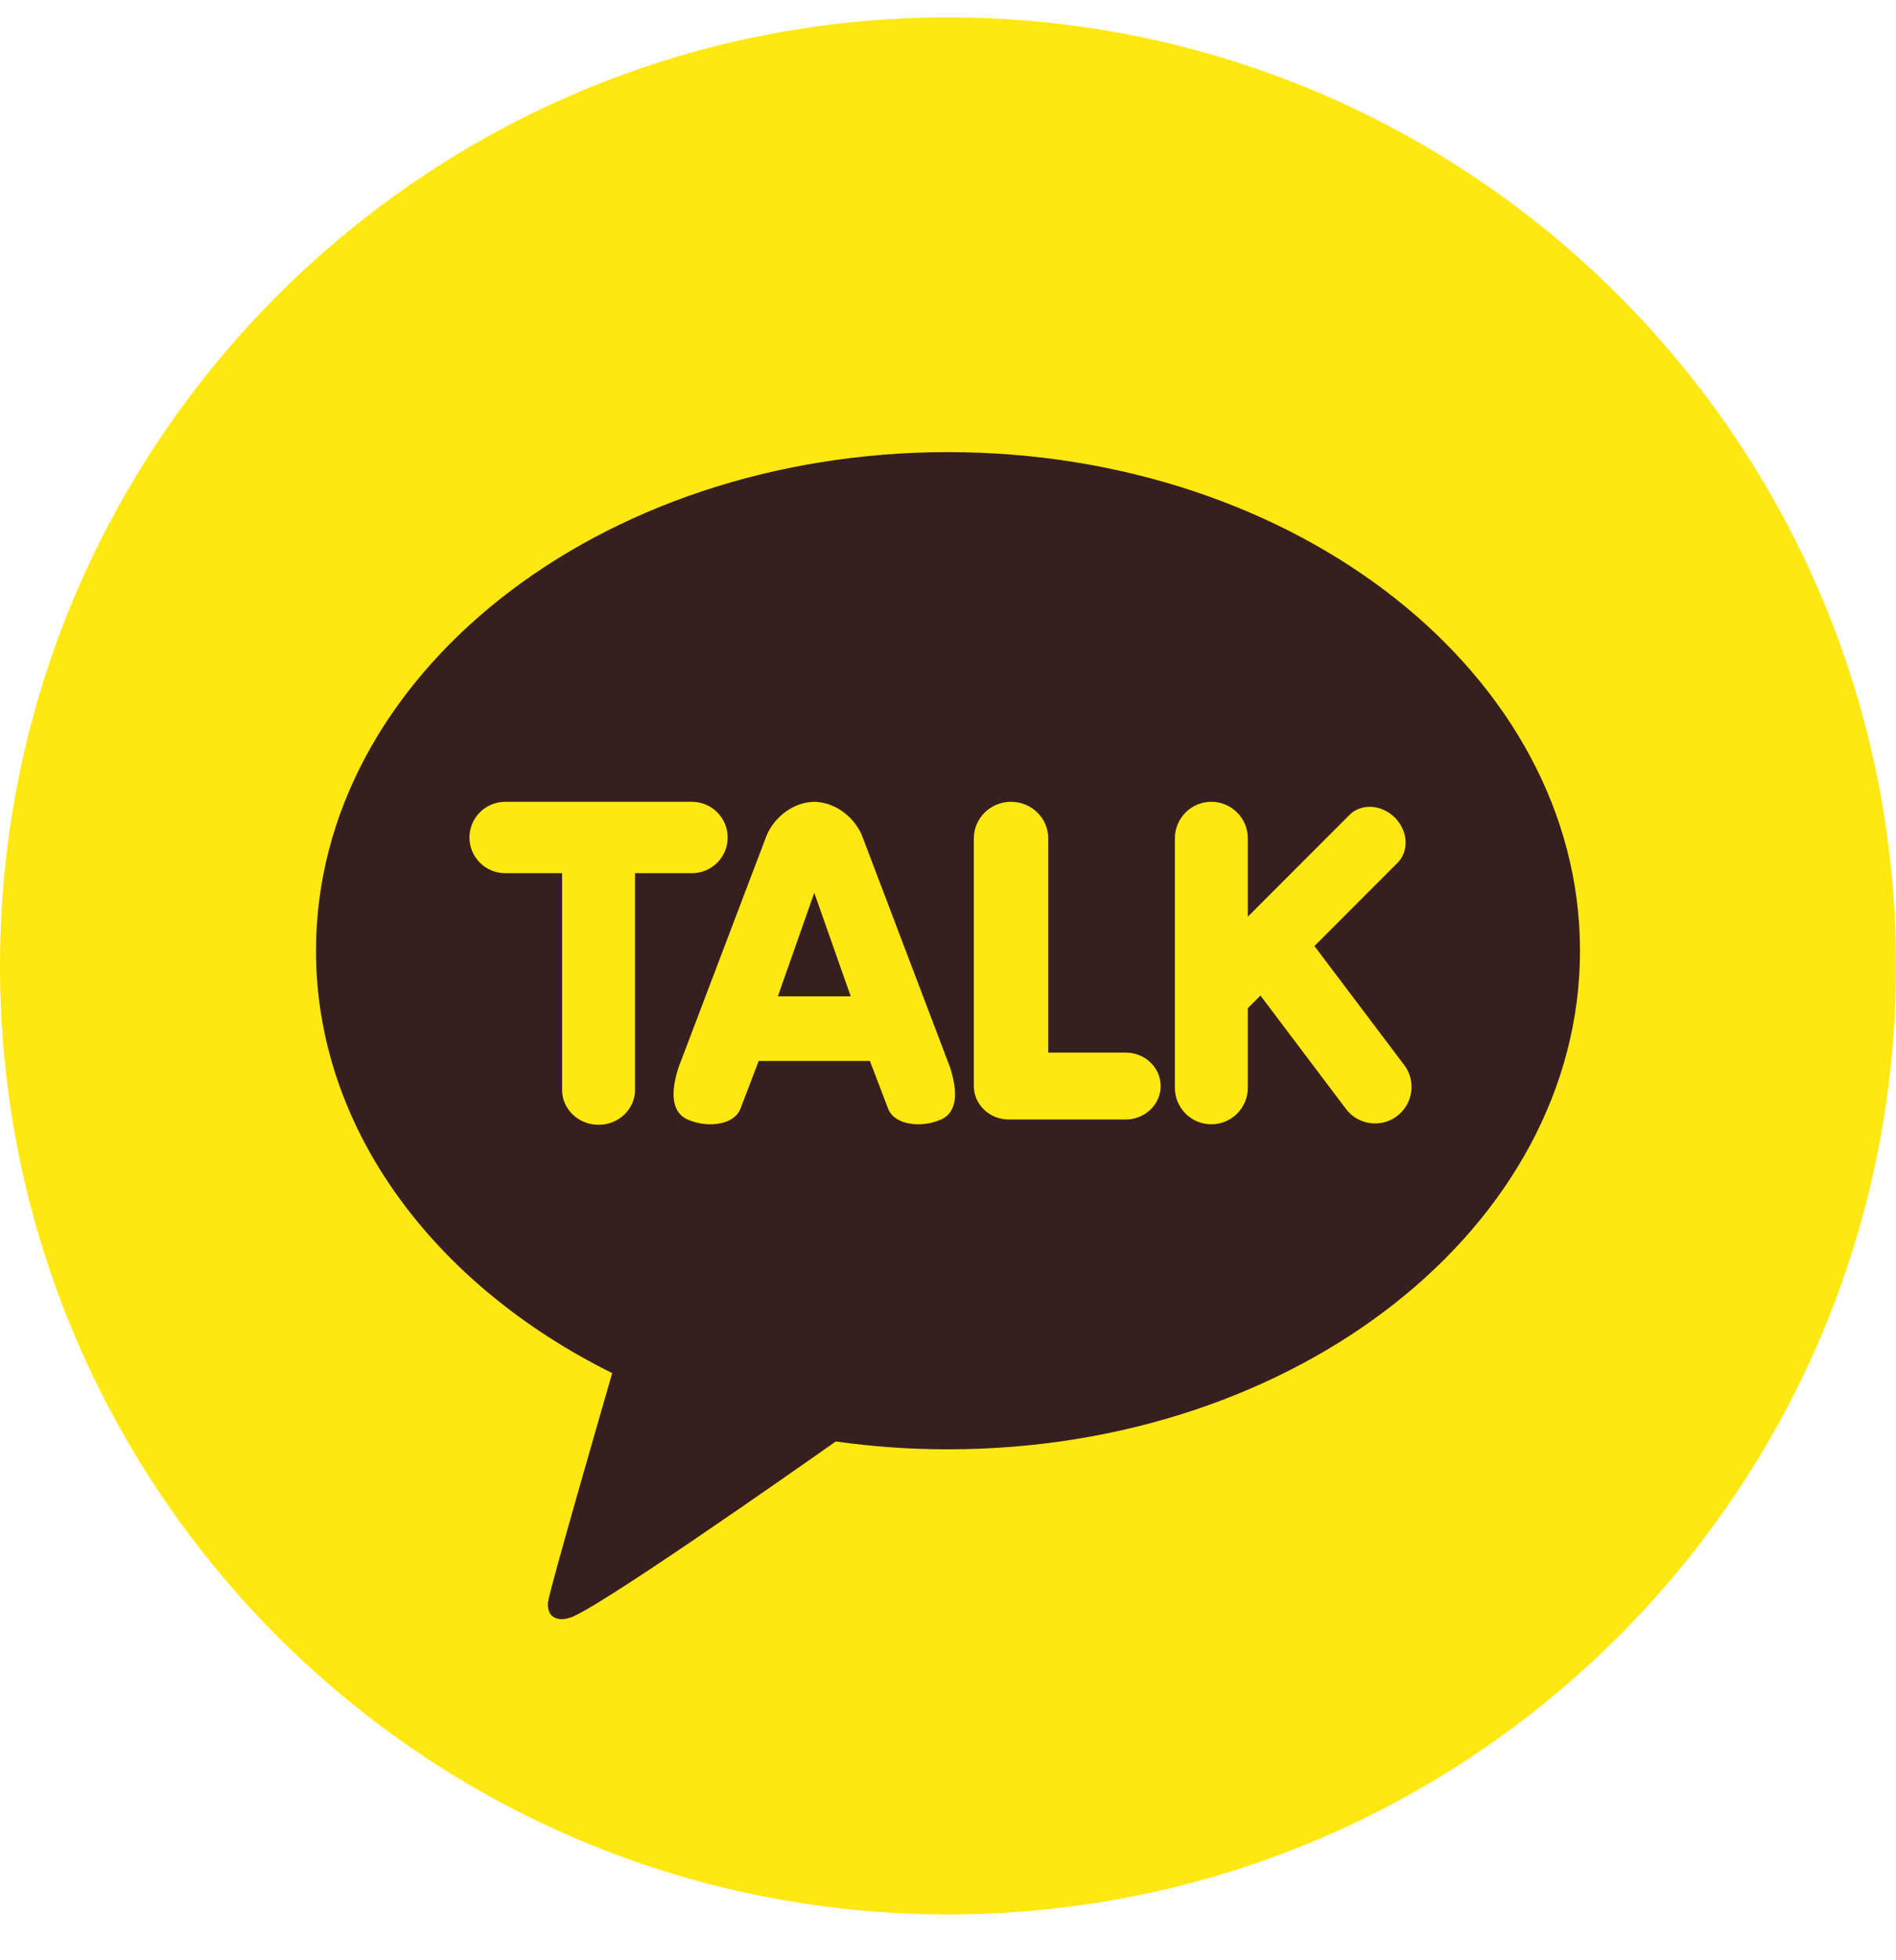 <svg width="30" height="31" viewBox="0 0 30 31" fill="none" xmlns="http://www.w3.org/2000/svg">
<path d="M0 15.275C0 6.991 6.716 0.275 15 0.275C23.284 0.275 30 6.991 30 15.275C30 23.56 23.284 30.275 15 30.275C6.716 30.275 0 23.56 0 15.275Z" fill="#FFE812"/>
<path d="M15 7.15C9.477 7.15 5 10.681 5 15.035C5 17.85 6.872 20.321 9.687 21.715C9.534 22.244 8.703 25.114 8.67 25.339C8.67 25.339 8.65 25.509 8.76 25.573C8.869 25.638 8.998 25.588 8.998 25.588C9.313 25.544 12.647 23.202 13.224 22.796C13.8 22.877 14.394 22.92 15 22.92C20.523 22.92 25 19.39 25 15.035C25 10.681 20.523 7.15 15 7.15Z" fill="#381F1F"/>
<path d="M9.471 17.788C9.153 17.788 8.894 17.541 8.894 17.237V13.809H7.994C7.682 13.809 7.428 13.556 7.428 13.245C7.428 12.933 7.682 12.68 7.994 12.68H10.948C11.26 12.68 11.514 12.933 11.514 13.245C11.514 13.556 11.26 13.809 10.948 13.809H10.048V17.237C10.048 17.541 9.789 17.788 9.471 17.788ZM14.53 17.78C14.289 17.78 14.105 17.683 14.05 17.526L13.764 16.778L12.005 16.778L11.719 17.526C11.664 17.683 11.48 17.78 11.239 17.78C11.113 17.78 10.988 17.753 10.872 17.701C10.713 17.627 10.56 17.426 10.736 16.881L12.116 13.249C12.213 12.973 12.508 12.688 12.884 12.68C13.261 12.688 13.556 12.973 13.653 13.25L15.033 16.881C15.209 17.426 15.056 17.628 14.897 17.701C14.781 17.753 14.656 17.78 14.53 17.78C14.53 17.78 14.53 17.78 14.53 17.78ZM13.461 15.756L12.884 14.119L12.308 15.756H13.461ZM15.961 17.704C15.656 17.704 15.409 17.466 15.409 17.175V13.257C15.409 12.938 15.673 12.68 15.997 12.68C16.322 12.68 16.586 12.938 16.586 13.257V16.646H17.812C18.117 16.646 18.365 16.883 18.365 17.175C18.365 17.466 18.117 17.704 17.812 17.704H15.961ZM19.167 17.78C18.848 17.78 18.59 17.522 18.59 17.203V13.257C18.59 12.938 18.848 12.68 19.167 12.68C19.485 12.68 19.744 12.938 19.744 13.257V14.497L21.353 12.887C21.436 12.804 21.55 12.759 21.673 12.759C21.817 12.759 21.962 12.821 22.07 12.929C22.171 13.03 22.232 13.16 22.24 13.295C22.248 13.431 22.203 13.556 22.112 13.646L20.798 14.961L22.218 16.842C22.264 16.902 22.297 16.971 22.316 17.044C22.335 17.118 22.339 17.194 22.329 17.269C22.318 17.344 22.293 17.417 22.255 17.482C22.216 17.547 22.165 17.604 22.105 17.65C22.005 17.726 21.883 17.767 21.758 17.766C21.668 17.767 21.58 17.746 21.5 17.706C21.42 17.666 21.35 17.608 21.297 17.537L19.944 15.744L19.744 15.944V17.203C19.744 17.356 19.683 17.503 19.575 17.611C19.466 17.719 19.32 17.78 19.167 17.78Z" fill="#FFE812"/>
</svg>
